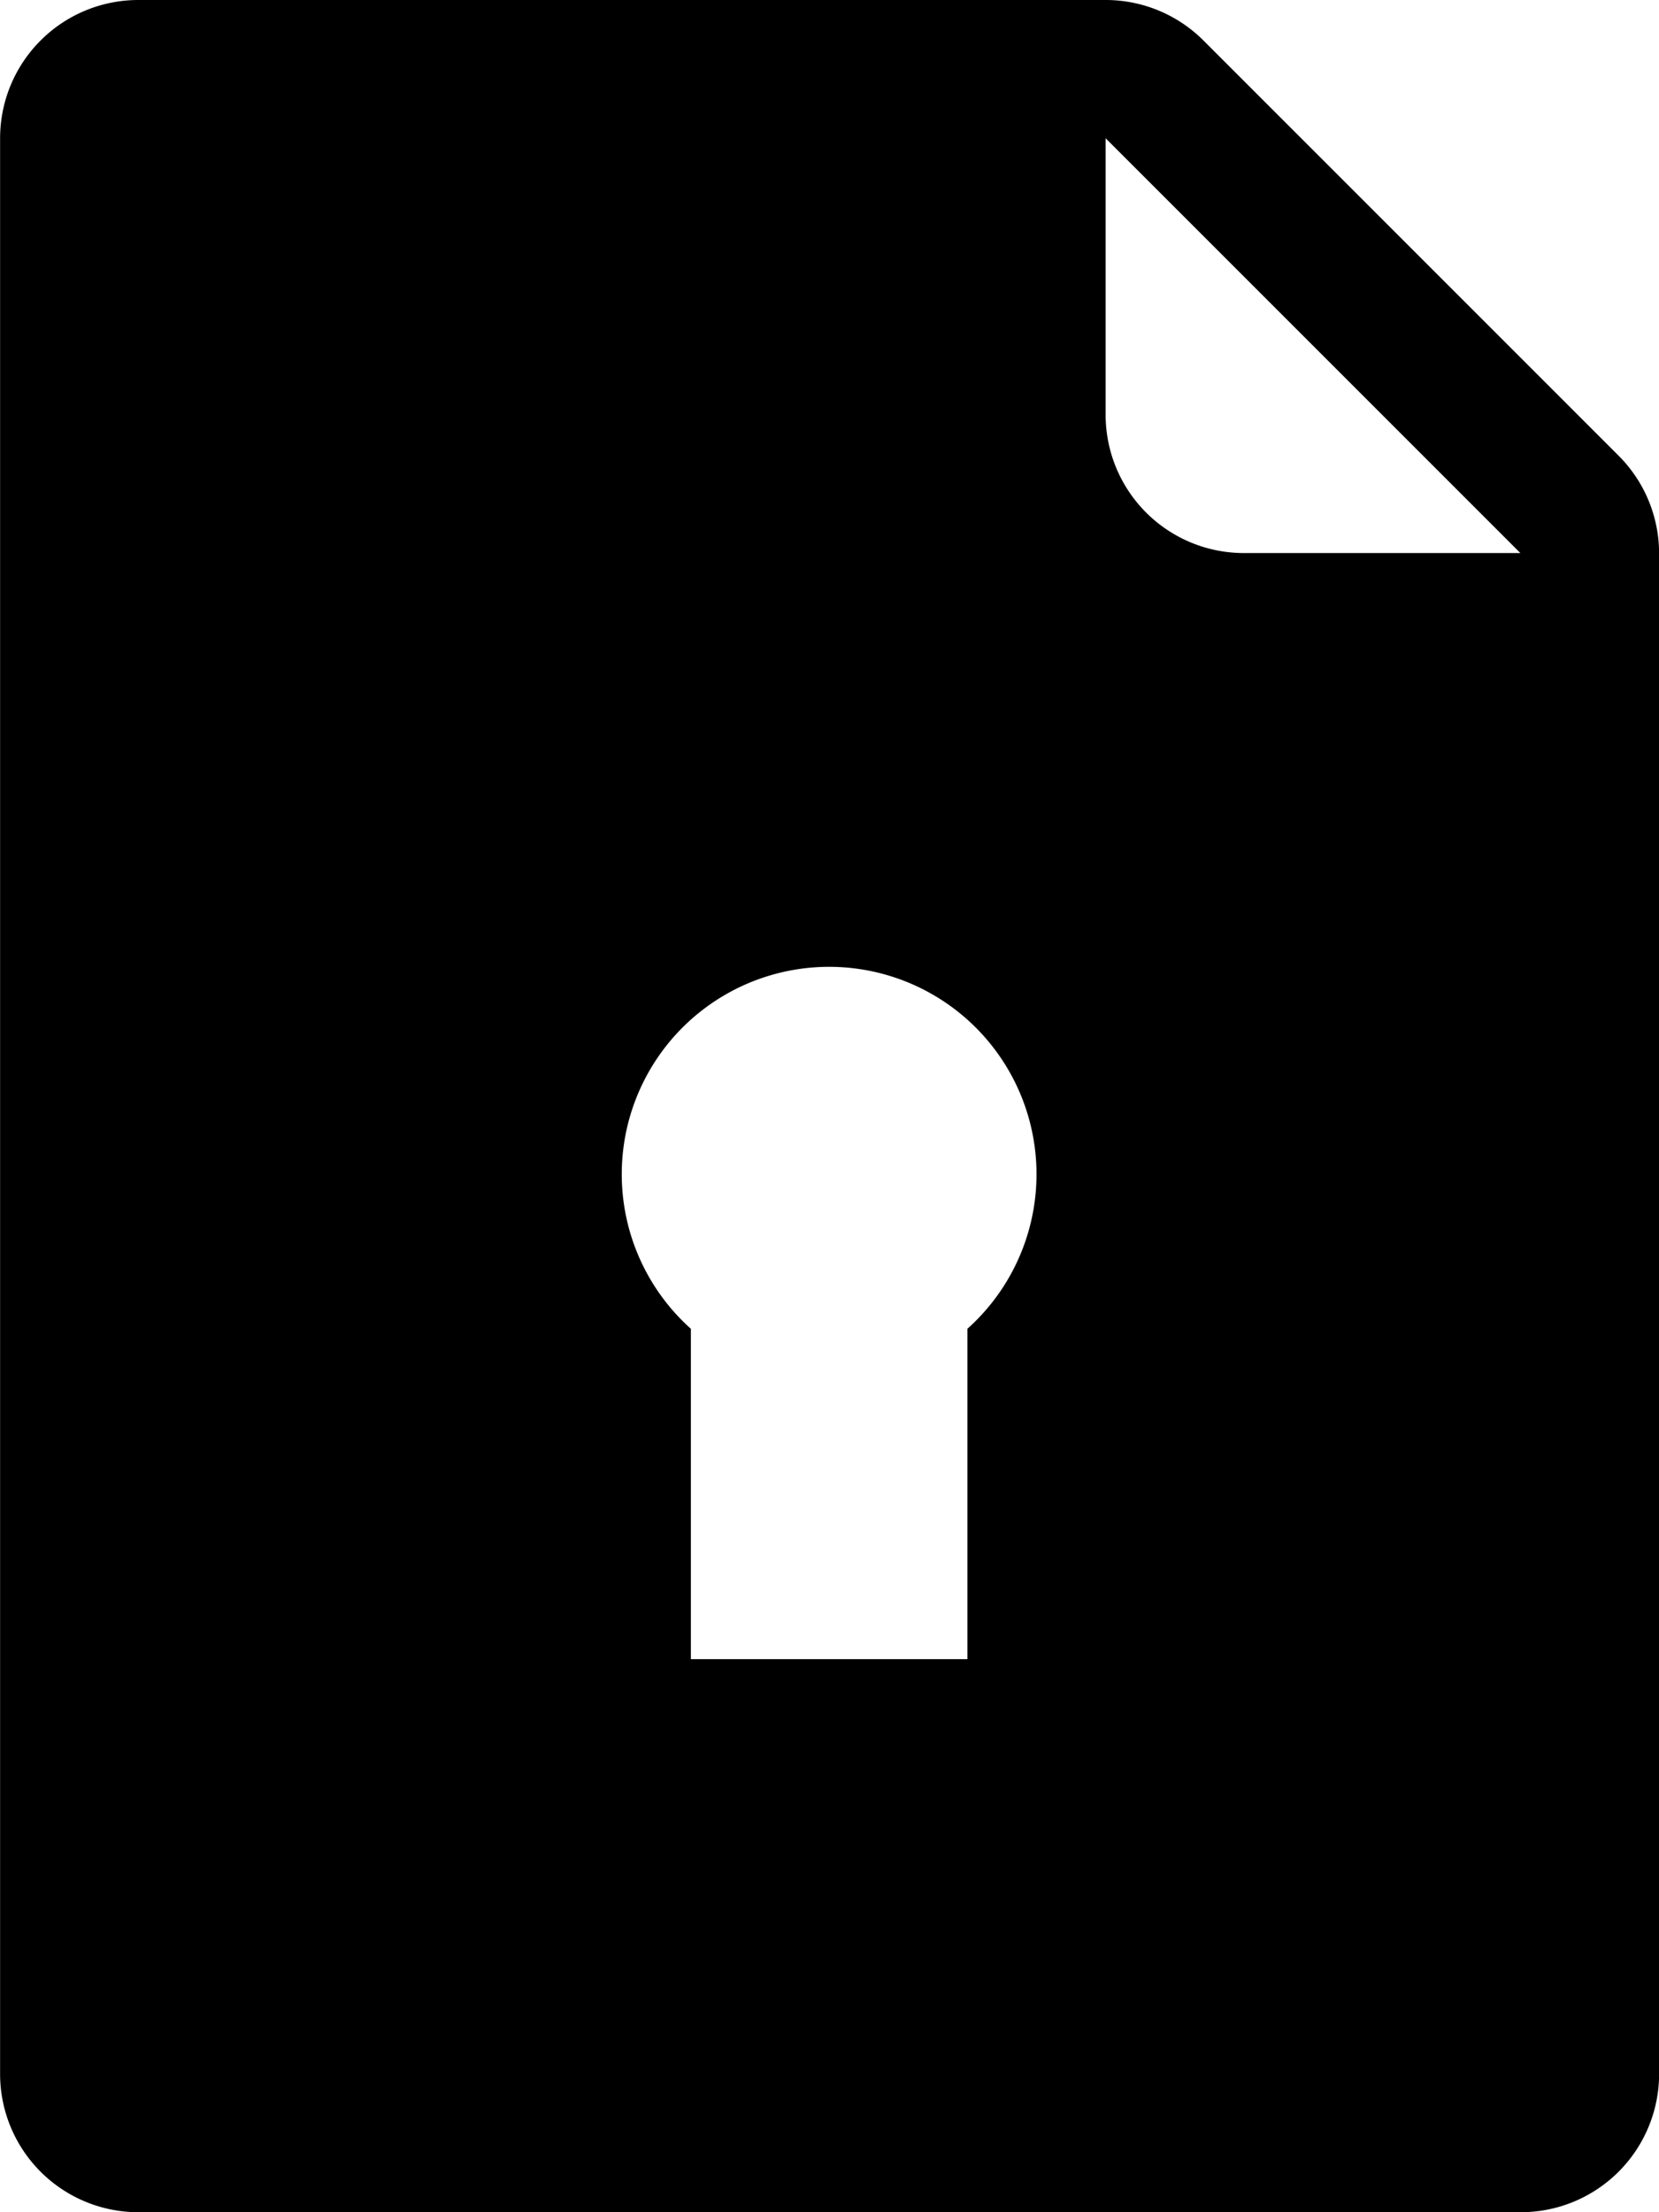 <svg xmlns="http://www.w3.org/2000/svg" width="18" height="24" viewBox="0 0 18 24"><path id="file" d="M82,4.939,77.5.439A1.5,1.5,0,0,0,76.444,0h-10.5a1.5,1.5,0,0,0-1.5,1.5v21a1.5,1.5,0,0,0,1.5,1.5h15a1.5,1.5,0,0,0,1.5-1.5V6A1.5,1.5,0,0,0,82,4.939Zm-7.061,9.477V18h-3V14.416a2.25,2.25,0,1,1,3,0Zm3-8.416a1.5,1.5,0,0,1-1.5-1.5v-3l4.5,4.5Z" transform="translate(-64.443)"/></svg>